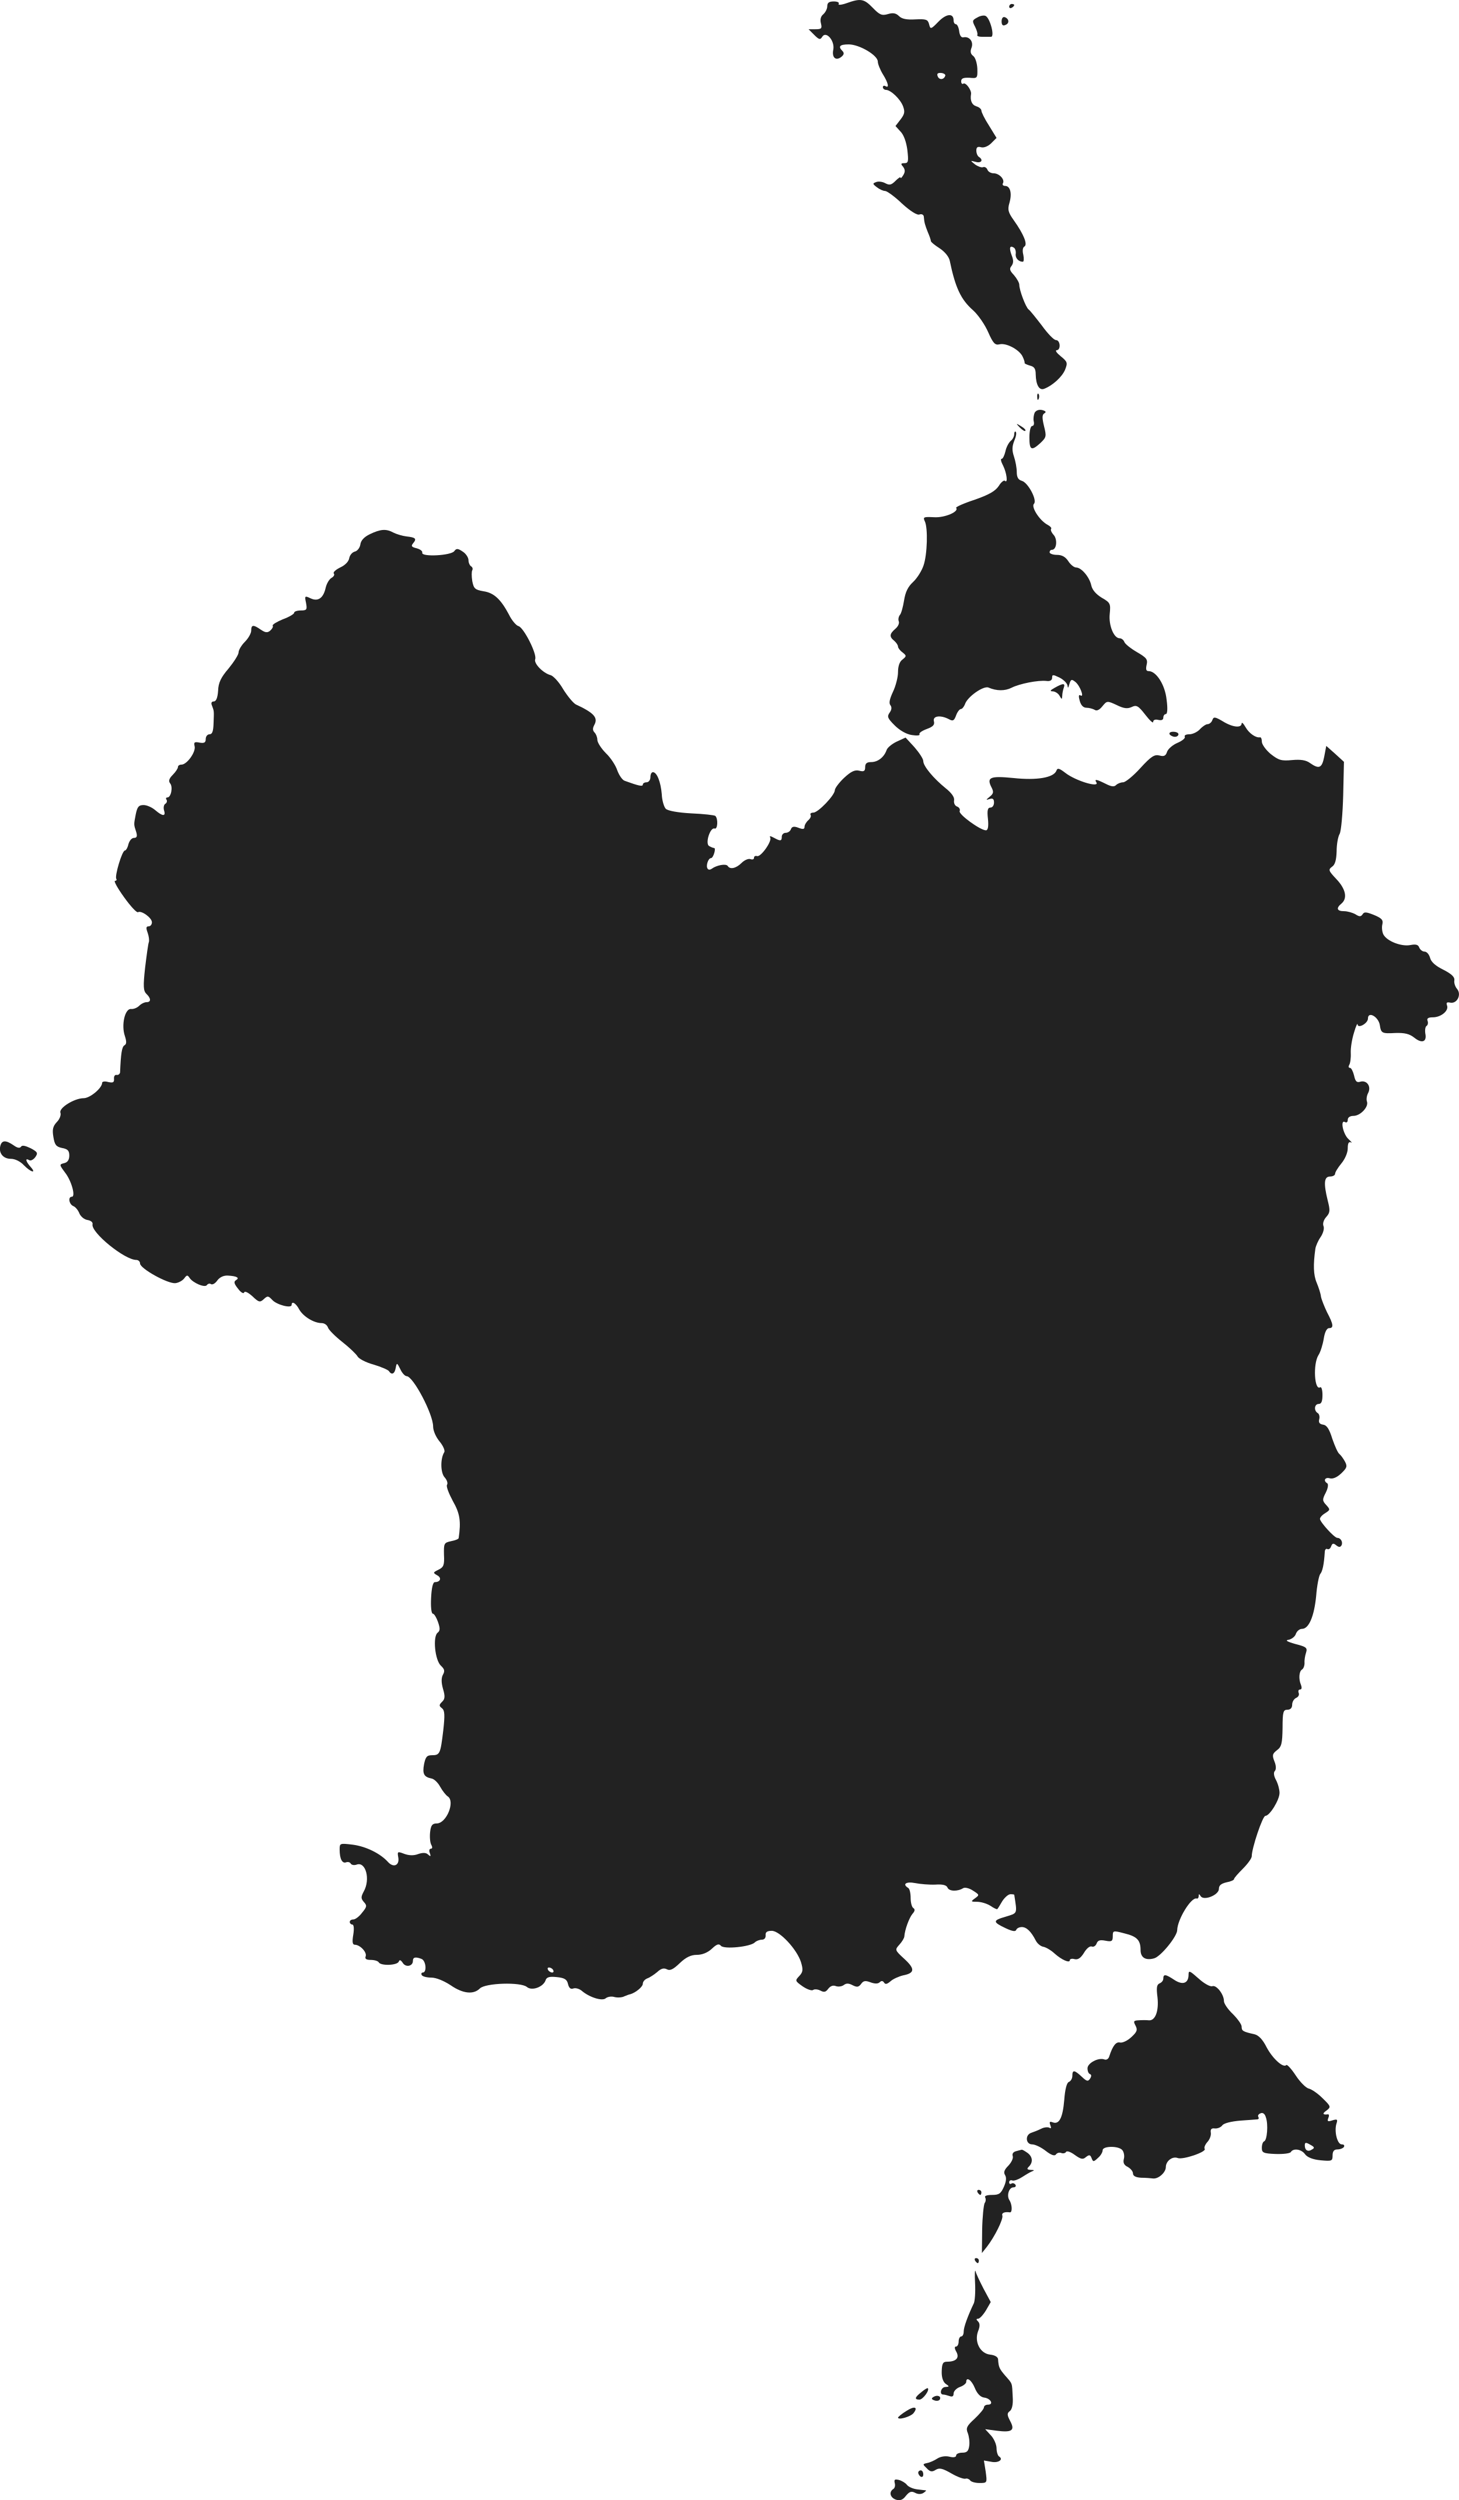 <?xml version="1.0" standalone="no"?>
<!DOCTYPE svg PUBLIC "-//W3C//DTD SVG 20010904//EN"
 "http://www.w3.org/TR/2001/REC-SVG-20010904/DTD/svg10.dtd">
<svg version="1.0" xmlns="http://www.w3.org/2000/svg"
 width="577.456pt" height="989.338pt" viewBox="0 0 577.456 989.338"
 preserveAspectRatio="xMidYMid meet">
<g transform="translate(-681.578,1471.572) scale(0.1,-0.1)"
fill="#222222" stroke="none">
<path d="M10166 14703 c-20 -7 -34 -8 -31 -3 4 6 -5 10 -19 10 -19 0 -26 -5
-26 -19 0 -10 -7 -24 -16 -32 -10 -8 -13 -21 -9 -36 5 -20 2 -23 -22 -23 l-27
0 22 -22 c19 -19 24 -21 32 -8 15 25 50 -15 44 -50 -7 -32 10 -47 32 -29 10 8
12 15 4 23 -18 18 -11 26 25 26 42 0 115 -43 115 -68 0 -9 9 -32 20 -50 22
-35 26 -57 10 -47 -5 3 -10 1 -10 -4 0 -6 6 -11 13 -11 19 -1 56 -36 67 -65 8
-22 6 -31 -10 -52 l-20 -26 20 -22 c13 -13 23 -42 27 -73 5 -45 4 -52 -12 -52
-14 0 -15 -3 -5 -14 8 -11 9 -20 1 -33 -6 -10 -11 -15 -11 -10 0 4 -9 -2 -20
-13 -17 -17 -24 -18 -41 -9 -11 6 -28 8 -36 4 -14 -5 -14 -7 3 -20 10 -8 25
-15 33 -15 7 0 38 -22 67 -50 33 -30 60 -47 69 -43 9 3 16 -1 17 -8 2 -25 5
-34 16 -62 7 -16 12 -31 12 -35 0 -4 16 -17 35 -29 21 -14 37 -34 40 -50 22
-106 44 -153 92 -195 20 -18 47 -57 60 -87 19 -43 27 -52 44 -48 26 7 76 -19
91 -46 6 -12 10 -24 9 -27 -1 -3 8 -7 21 -11 17 -4 23 -12 23 -35 1 -42 14
-64 33 -57 34 13 71 47 83 75 11 28 10 32 -17 54 -16 13 -23 23 -16 24 17 0
15 40 -3 40 -8 0 -33 26 -56 58 -24 31 -47 60 -52 63 -11 8 -37 76 -37 98 0 8
-10 25 -21 38 -17 18 -19 25 -10 36 8 11 9 22 1 42 -11 29 -8 41 8 31 6 -3 9
-14 8 -24 -3 -16 10 -32 28 -32 4 0 5 12 2 27 -4 15 -3 29 4 33 14 8 -2 48
-41 103 -23 32 -26 43 -18 70 11 38 3 67 -17 67 -8 0 -12 5 -9 10 9 15 -14 40
-37 40 -10 0 -21 6 -24 14 -3 8 -11 13 -18 10 -6 -2 -20 3 -31 11 -20 16 -20
16 3 10 22 -6 31 8 12 20 -5 3 -10 14 -10 25 0 13 5 17 19 13 11 -3 28 4 40
16 l21 21 -30 49 c-17 26 -30 53 -30 59 0 6 -9 14 -20 17 -18 6 -25 23 -21 48
3 15 -20 47 -30 42 -5 -4 -9 1 -9 9 0 12 9 15 33 14 31 -3 32 -2 31 36 -1 22
-8 44 -16 50 -11 8 -13 18 -7 33 9 24 -9 46 -32 41 -9 -2 -15 8 -17 25 -2 15
-8 27 -13 27 -5 0 -9 7 -9 15 0 30 -29 27 -60 -5 -30 -31 -32 -31 -37 -10 -5
19 -12 21 -55 19 -34 -2 -53 2 -64 13 -12 12 -24 14 -44 8 -24 -7 -33 -3 -60
25 -35 36 -48 38 -104 18z m391 -287 c-5 -16 -24 -18 -30 -2 -4 10 0 14 14 13
10 -1 18 -6 16 -11z"/>
<path d="M10810 14689 c0 -5 5 -7 10 -4 6 3 10 8 10 11 0 2 -4 4 -10 4 -5 0
-10 -5 -10 -11z"/>
<path d="M10683 14646 c-19 -10 -20 -13 -8 -36 7 -14 11 -28 9 -32 -3 -5 6 -8
20 -8 14 0 29 0 34 0 16 0 -4 76 -22 83 -7 3 -22 0 -33 -7z"/>
<path d="M10780 14631 c0 -14 5 -19 15 -14 17 6 15 25 -3 31 -7 2 -12 -5 -12
-17z"/>
<path d="M10921 13144 c0 -11 3 -14 6 -6 3 7 2 16 -1 19 -3 4 -6 -2 -5 -13z"/>
<path d="M10911 13083 c-4 -9 -6 -24 -4 -34 3 -11 0 -19 -6 -19 -6 0 -11 -19
-11 -45 0 -51 8 -55 44 -22 23 22 24 26 14 66 -8 33 -8 45 1 51 9 5 6 9 -8 13
-13 3 -24 -1 -30 -10z"/>
<path d="M10852 13024 c10 -10 20 -16 22 -13 3 3 -5 11 -17 18 -21 13 -21 12
-5 -5z"/>
<path d="M10830 12998 c0 -9 -6 -21 -14 -27 -8 -7 -18 -26 -21 -42 -4 -16 -10
-29 -15 -29 -5 0 -2 -12 6 -27 14 -28 20 -72 7 -60 -3 4 -15 -5 -24 -20 -14
-21 -39 -35 -96 -55 -43 -14 -76 -29 -73 -32 13 -15 -46 -40 -88 -37 -40 2
-44 1 -36 -16 13 -26 10 -132 -5 -175 -7 -21 -25 -50 -41 -65 -21 -19 -31 -41
-36 -73 -4 -25 -11 -51 -16 -57 -6 -7 -8 -19 -5 -26 3 -8 -3 -21 -14 -30 -23
-20 -24 -31 -4 -47 8 -7 15 -17 15 -23 0 -5 8 -16 18 -23 16 -13 16 -15 0 -28
-12 -8 -18 -27 -18 -50 0 -20 -9 -55 -20 -78 -13 -28 -17 -45 -10 -53 6 -8 5
-18 -3 -29 -11 -16 -9 -22 20 -51 19 -19 46 -35 68 -38 19 -3 33 -2 30 3 -3 5
10 14 29 21 25 9 32 17 28 31 -5 21 26 25 59 8 16 -9 21 -7 29 15 5 14 14 25
19 25 5 0 12 9 16 19 9 29 73 74 93 66 32 -14 65 -14 91 -1 31 16 106 31 139
27 14 -2 22 3 22 13 0 13 3 13 30 0 17 -9 30 -23 31 -32 1 -11 3 -9 7 6 6 20
9 21 23 10 19 -14 38 -65 21 -54 -7 4 -8 -3 -3 -21 5 -18 14 -28 27 -28 10 0
25 -4 32 -8 8 -6 19 -1 31 14 18 22 19 22 56 5 28 -14 43 -16 60 -8 19 9 26 5
54 -31 17 -22 31 -35 31 -28 0 8 8 11 20 8 13 -3 20 0 20 9 0 8 5 14 10 14 6
0 8 21 3 57 -6 59 -41 113 -71 113 -10 0 -12 7 -8 25 5 21 0 28 -38 50 -24 14
-47 32 -50 40 -3 8 -11 15 -19 15 -23 0 -44 52 -39 97 4 40 2 44 -31 63 -23
14 -38 31 -42 49 -7 33 -39 71 -60 71 -8 0 -22 11 -31 25 -11 17 -25 25 -45
25 -16 0 -29 5 -29 10 0 6 4 10 9 10 19 0 23 41 7 59 -9 10 -13 20 -10 24 3 3
-3 10 -14 16 -32 17 -66 71 -54 83 14 14 -23 84 -48 91 -14 4 -20 14 -20 35 0
16 -5 43 -11 61 -8 24 -8 39 1 62 7 16 10 32 6 36 -3 3 -6 -1 -6 -9z"/>
<path d="M8280 12602 c-23 -11 -36 -25 -38 -41 -2 -13 -12 -26 -22 -28 -11 -3
-20 -15 -22 -26 -2 -13 -16 -28 -36 -37 -18 -9 -29 -19 -25 -24 4 -4 0 -12 -9
-17 -9 -5 -19 -22 -23 -38 -9 -42 -30 -57 -60 -43 -23 11 -24 10 -18 -18 5
-27 3 -30 -21 -30 -14 0 -26 -4 -26 -9 0 -5 -20 -17 -45 -26 -24 -10 -42 -21
-40 -25 3 -4 -2 -13 -10 -20 -11 -9 -19 -8 -37 4 -30 21 -38 20 -38 -4 0 -10
-11 -30 -25 -44 -14 -14 -25 -33 -25 -42 0 -9 -18 -37 -39 -63 -31 -36 -41
-57 -42 -89 -2 -28 -8 -42 -17 -42 -9 0 -12 -6 -7 -17 8 -22 8 -18 6 -70 -1
-31 -5 -43 -16 -43 -8 0 -15 -8 -15 -19 0 -14 -6 -17 -24 -14 -20 4 -24 2 -20
-14 6 -22 -30 -73 -52 -73 -8 0 -14 -4 -14 -10 0 -5 -9 -19 -21 -31 -14 -14
-17 -24 -10 -33 12 -14 4 -56 -11 -56 -5 0 -7 -4 -3 -9 3 -5 1 -13 -5 -16 -6
-4 -8 -15 -5 -26 8 -25 -6 -24 -35 1 -13 11 -33 20 -46 20 -19 0 -25 -7 -31
-37 -8 -42 -8 -39 2 -70 5 -17 2 -23 -9 -23 -9 0 -18 -11 -22 -25 -3 -14 -10
-25 -14 -25 -11 0 -41 -101 -34 -112 3 -4 0 -8 -5 -8 -6 0 10 -29 36 -65 25
-35 50 -62 55 -59 13 8 55 -22 55 -40 0 -9 -6 -16 -13 -16 -10 0 -11 -6 -4
-25 5 -14 7 -30 5 -37 -3 -7 -9 -53 -15 -102 -8 -73 -7 -91 5 -103 19 -18 19
-33 1 -33 -8 0 -21 -6 -29 -14 -8 -8 -22 -14 -32 -13 -25 3 -40 -64 -25 -107
7 -22 7 -32 -2 -37 -10 -6 -14 -33 -17 -107 -1 -6 -7 -11 -13 -10 -7 2 -12 -5
-11 -15 1 -15 -4 -17 -23 -13 -13 4 -24 2 -24 -3 0 -21 -48 -61 -73 -61 -37 0
-100 -39 -92 -58 3 -8 -3 -25 -14 -36 -16 -17 -19 -30 -14 -59 5 -32 11 -39
34 -44 23 -4 29 -11 29 -30 0 -17 -7 -27 -20 -30 -20 -5 -20 -6 3 -37 26 -33
43 -96 27 -96 -16 0 -11 -30 6 -37 8 -3 19 -16 24 -29 5 -12 19 -24 32 -26 13
-2 22 -9 20 -17 -7 -32 127 -141 173 -141 8 0 15 -6 15 -14 0 -20 108 -80 139
-78 13 1 29 10 36 19 10 14 13 14 21 2 13 -20 62 -41 69 -28 4 5 11 7 16 3 6
-3 17 3 25 15 10 13 25 20 42 19 36 -2 47 -9 32 -18 -10 -6 -8 -14 8 -34 11
-15 22 -21 24 -15 2 7 15 1 33 -15 25 -24 30 -25 45 -11 15 14 18 13 34 -4 18
-19 76 -34 76 -19 0 17 17 7 30 -18 16 -28 58 -54 89 -54 11 0 22 -8 25 -18 3
-9 29 -35 57 -57 28 -22 55 -48 60 -57 5 -9 33 -24 63 -32 30 -9 58 -21 61
-26 11 -17 23 -11 27 13 4 21 5 21 18 -5 7 -16 19 -28 25 -28 26 0 105 -150
105 -199 0 -17 11 -42 26 -60 14 -17 22 -36 18 -42 -16 -26 -15 -82 2 -100 9
-10 13 -23 9 -29 -4 -6 7 -34 23 -64 28 -49 33 -80 23 -147 -1 -4 -14 -9 -30
-12 -28 -6 -29 -9 -28 -54 2 -40 -1 -49 -22 -59 -22 -11 -22 -12 -5 -22 19
-10 13 -27 -9 -27 -8 0 -13 -23 -15 -62 -2 -35 1 -63 7 -63 5 0 14 -15 20 -32
9 -26 9 -35 -1 -43 -20 -15 -11 -109 13 -131 14 -13 16 -21 8 -35 -7 -13 -7
-31 0 -56 9 -30 8 -41 -4 -52 -12 -12 -12 -16 0 -25 11 -9 12 -26 5 -89 -11
-91 -13 -97 -45 -97 -20 0 -25 -7 -31 -36 -7 -38 0 -50 29 -56 10 -1 26 -16
35 -33 9 -16 23 -34 30 -38 30 -20 -5 -107 -44 -107 -17 0 -23 -7 -26 -35 -2
-19 0 -42 5 -50 5 -9 4 -15 -2 -15 -6 0 -8 -8 -4 -17 5 -14 3 -15 -7 -6 -8 8
-21 8 -39 2 -18 -7 -37 -6 -56 1 -26 10 -27 9 -23 -14 6 -32 -19 -43 -41 -18
-30 33 -86 61 -139 68 -51 6 -52 6 -52 -19 0 -37 10 -56 25 -51 7 3 16 1 19
-5 4 -6 14 -7 23 -4 36 14 56 -58 28 -107 -11 -21 -11 -27 1 -41 13 -14 12
-19 -7 -42 -11 -15 -27 -27 -35 -27 -8 0 -14 -4 -14 -10 0 -5 5 -10 10 -10 6
0 8 -15 4 -40 -5 -29 -3 -40 6 -40 21 0 49 -30 43 -46 -4 -10 3 -14 20 -14 14
0 29 -4 32 -10 9 -14 72 -12 79 3 3 9 8 7 16 -5 12 -19 40 -13 40 8 0 15 10
17 34 8 18 -7 22 -54 5 -54 -5 0 -7 -5 -4 -10 3 -6 21 -10 38 -10 19 0 50 -13
76 -30 49 -34 91 -38 116 -13 22 22 162 26 186 6 20 -17 65 0 74 26 4 13 15
16 44 13 31 -3 41 -9 45 -28 4 -16 11 -21 21 -17 9 3 23 -1 33 -9 30 -26 81
-42 95 -30 7 6 23 9 35 5 12 -3 30 -2 39 3 10 4 20 8 23 8 21 6 50 29 50 42 0
8 8 17 18 21 9 3 27 15 39 25 15 14 26 17 38 11 12 -7 25 -1 51 24 25 24 45
33 68 33 21 0 43 9 59 24 20 19 28 21 36 12 12 -15 117 -4 134 13 6 6 19 11
28 11 10 0 16 7 15 18 -1 12 6 17 24 17 31 1 100 -73 116 -124 9 -30 8 -39 -7
-55 -17 -18 -17 -19 14 -41 18 -12 36 -18 41 -14 5 4 18 3 28 -2 15 -8 22 -7
32 7 9 11 19 15 31 10 10 -3 23 -1 31 5 9 7 19 7 34 -1 18 -9 24 -8 34 5 9 13
17 14 38 6 17 -6 29 -6 36 1 6 6 12 6 17 -2 5 -8 12 -6 26 6 10 9 33 19 50 23
46 9 47 26 3 66 -37 34 -37 35 -18 56 10 11 19 26 19 32 2 27 19 73 32 89 10
11 11 18 4 23 -6 3 -11 21 -11 40 0 19 -4 37 -10 40 -24 15 -8 26 28 19 20 -4
56 -7 80 -6 29 2 44 -2 48 -12 6 -15 40 -16 62 -2 7 4 24 0 39 -10 25 -16 26
-17 8 -30 -18 -13 -17 -14 8 -14 15 0 39 -7 53 -16 13 -9 26 -15 27 -13 2 2
11 16 20 32 10 15 24 27 32 27 8 0 15 -1 15 -2 12 -78 14 -72 -34 -87 -52 -15
-52 -21 1 -46 26 -12 38 -14 41 -6 2 6 12 11 22 11 19 0 37 -18 55 -53 6 -12
19 -23 30 -25 11 -2 31 -14 45 -27 28 -25 60 -39 60 -26 0 5 9 7 19 4 13 -3
24 4 37 25 10 17 23 28 31 25 7 -3 16 3 19 12 5 13 14 15 35 11 25 -5 29 -2
29 18 0 22 1 23 46 11 50 -12 64 -27 64 -66 0 -30 20 -42 53 -33 26 6 92 87
92 112 1 42 55 131 77 125 4 -2 8 3 8 10 0 9 2 9 8 -1 13 -19 72 5 72 29 0 14
9 21 30 26 17 3 30 9 30 13 0 4 16 22 35 41 19 19 35 41 35 49 0 32 43 160 54
160 17 0 56 63 56 91 0 13 -6 36 -14 51 -9 16 -10 30 -5 35 6 6 6 21 -1 38
-10 25 -8 31 10 45 18 13 21 27 22 88 0 64 3 72 19 72 12 0 19 7 19 20 0 11 7
23 16 27 8 3 13 12 10 19 -3 8 -1 14 5 14 7 0 8 7 4 18 -10 23 -8 54 4 61 6 4
10 15 10 26 -1 11 2 29 6 41 6 19 1 23 -42 34 -35 10 -42 15 -26 17 12 3 25
13 28 24 4 10 14 19 24 19 27 0 48 49 56 130 3 41 11 80 16 87 9 10 15 38 18
86 0 10 5 16 10 13 5 -3 12 1 15 10 5 13 9 14 20 5 10 -8 16 -9 21 -1 7 12 -2
30 -16 30 -12 0 -68 62 -69 75 0 6 9 16 21 23 20 13 20 14 4 32 -16 17 -16 22
-2 49 9 18 11 33 6 37 -17 10 -9 25 9 20 12 -4 29 3 46 19 23 22 25 28 15 47
-7 13 -17 26 -22 30 -6 4 -18 31 -28 60 -12 39 -22 54 -36 56 -15 2 -19 9 -16
21 3 10 0 22 -6 25 -16 10 -13 36 4 36 11 0 15 11 15 36 0 19 -4 33 -9 30 -23
-15 -29 92 -7 127 8 12 17 41 21 65 4 26 12 42 21 42 19 0 18 14 -8 63 -11 23
-22 51 -24 62 -1 11 -9 36 -17 55 -13 31 -14 71 -5 135 2 11 11 32 21 46 10
15 15 34 11 43 -4 10 1 25 11 36 15 17 16 25 6 64 -17 69 -15 96 9 96 11 0 20
5 20 11 0 6 11 24 25 41 14 17 25 42 25 59 0 21 4 28 13 24 6 -4 2 2 -10 13
-22 20 -34 80 -13 67 6 -3 10 1 10 9 0 10 9 16 23 16 27 0 61 36 53 57 -3 8
-1 23 5 34 13 26 -6 52 -32 44 -13 -4 -19 1 -24 25 -4 16 -11 30 -16 30 -6 0
-7 5 -3 12 4 6 7 27 6 47 -1 20 5 56 13 81 7 25 14 39 14 32 1 -18 41 4 41 23
0 31 42 7 47 -26 5 -32 8 -34 62 -31 36 1 55 -3 75 -19 30 -24 50 -16 43 17
-2 14 0 27 5 30 5 3 7 12 4 20 -4 10 3 14 21 14 32 0 64 26 56 47 -4 11 -1 14
13 11 27 -5 45 32 27 54 -8 9 -13 25 -11 34 2 13 -10 25 -43 42 -31 15 -49 31
-53 47 -4 14 -13 25 -22 25 -8 0 -17 7 -21 16 -4 12 -14 14 -35 10 -35 -7 -93
15 -107 42 -5 10 -7 28 -4 40 4 17 -2 24 -33 37 -30 12 -39 13 -45 3 -7 -10
-12 -11 -29 0 -11 6 -31 12 -45 12 -28 0 -32 12 -10 30 25 21 17 58 -20 97
-31 33 -33 37 -17 49 12 8 17 27 18 61 0 26 5 57 12 69 6 11 12 80 14 153 l3
132 -35 32 -35 31 -8 -42 c-9 -46 -20 -51 -56 -26 -16 12 -37 15 -71 12 -43
-4 -53 -1 -85 24 -19 16 -35 38 -35 49 0 10 -3 18 -7 17 -17 -3 -44 16 -58 41
-8 14 -14 20 -15 14 0 -19 -35 -16 -74 8 -32 19 -37 19 -42 5 -3 -9 -12 -16
-19 -16 -6 0 -20 -9 -30 -20 -10 -11 -29 -20 -42 -20 -13 0 -21 -4 -18 -10 3
-5 -10 -16 -29 -24 -19 -8 -37 -24 -41 -35 -5 -16 -12 -20 -30 -15 -20 5 -33
-3 -76 -50 -28 -31 -59 -56 -68 -56 -9 0 -22 -5 -28 -11 -8 -8 -19 -6 -41 5
-36 18 -46 20 -37 6 14 -23 -80 5 -121 36 -26 20 -33 22 -37 10 -11 -28 -78
-39 -171 -29 -92 9 -107 3 -85 -39 8 -16 7 -23 -8 -35 -16 -13 -16 -14 0 -9
12 4 17 0 17 -14 0 -11 -6 -20 -14 -20 -11 0 -14 -11 -10 -45 3 -30 0 -45 -8
-45 -22 0 -109 63 -104 76 3 7 -2 15 -10 18 -9 3 -14 14 -12 25 2 12 -10 29
-34 48 -48 39 -88 87 -88 107 0 9 -16 33 -35 55 l-35 38 -35 -16 c-19 -9 -37
-24 -40 -33 -10 -29 -35 -48 -61 -48 -17 0 -24 -5 -24 -20 0 -16 -5 -19 -24
-14 -17 4 -32 -3 -60 -29 -20 -19 -36 -41 -36 -48 0 -20 -66 -89 -85 -89 -9 0
-14 -4 -11 -9 3 -5 -1 -14 -9 -21 -8 -7 -15 -19 -15 -26 0 -10 -6 -11 -24 -4
-18 7 -26 5 -30 -6 -3 -8 -12 -14 -21 -14 -8 0 -15 -7 -15 -15 0 -18 -5 -19
-32 -4 -13 7 -18 7 -14 1 9 -14 -37 -79 -52 -74 -7 2 -12 -1 -12 -7 0 -6 -6
-8 -14 -5 -8 3 -24 -4 -35 -15 -22 -22 -46 -27 -55 -12 -7 10 -44 3 -63 -11
-7 -5 -14 -5 -17 1 -7 11 3 41 14 41 9 0 21 40 12 40 -4 0 -13 4 -20 8 -16 11
5 75 22 69 12 -5 15 38 3 50 -4 3 -46 8 -95 10 -54 3 -92 10 -101 18 -7 7 -15
33 -16 58 -4 48 -19 87 -35 87 -6 0 -10 -9 -10 -20 0 -11 -7 -20 -15 -20 -8 0
-15 -4 -15 -9 0 -9 -17 -5 -72 15 -9 3 -22 22 -29 41 -6 19 -26 50 -45 68 -19
19 -34 43 -34 53 0 10 -5 23 -11 29 -8 8 -8 17 -1 30 16 29 -2 48 -73 81 -11
6 -33 33 -50 60 -16 28 -39 53 -50 56 -30 8 -67 46 -61 63 8 20 -45 125 -66
131 -9 2 -27 23 -38 46 -32 60 -59 86 -101 92 -33 6 -38 10 -44 40 -3 19 -3
38 0 43 3 6 1 12 -5 16 -5 3 -10 14 -10 24 0 10 -10 26 -23 34 -19 13 -25 13
-33 2 -12 -18 -130 -24 -127 -7 2 7 -8 14 -22 18 -21 5 -23 9 -14 20 15 18 10
23 -27 27 -16 2 -39 9 -51 15 -29 16 -51 14 -93 -6z m725 -5682 c3 -5 2 -10
-4 -10 -5 0 -13 5 -16 10 -3 6 -2 10 4 10 5 0 13 -4 16 -10z"/>
<path d="M10990 11994 c-18 -10 -20 -14 -8 -14 9 0 22 -8 27 -17 9 -16 10 -16
11 -1 0 9 3 23 6 32 7 19 -2 19 -36 0z"/>
<path d="M11445 11810 c3 -5 13 -10 21 -10 8 0 14 5 14 10 0 6 -9 10 -21 10
-11 0 -17 -4 -14 -10z"/>
<path d="M6817 10181 c-7 -28 11 -51 42 -51 16 0 37 -10 51 -25 27 -28 52 -35
27 -7 -19 21 -23 37 -6 27 6 -4 16 1 24 11 12 17 10 21 -18 36 -21 10 -34 13
-38 6 -5 -7 -15 -5 -30 6 -31 21 -46 20 -52 -3z"/>
<path d="M11520 6902 c0 -34 -22 -43 -55 -22 -36 24 -45 25 -45 6 0 -8 -7 -16
-15 -19 -11 -5 -13 -17 -8 -55 6 -55 -9 -94 -35 -91 -9 1 -27 1 -40 0 -20 -1
-21 -4 -12 -21 9 -17 6 -25 -17 -46 -15 -14 -35 -23 -44 -21 -16 4 -29 -12
-43 -55 -3 -10 -11 -15 -19 -12 -23 9 -67 -14 -67 -35 0 -11 4 -21 10 -23 6
-2 6 -9 0 -18 -8 -12 -13 -11 -33 8 -29 27 -37 28 -37 3 0 -10 -6 -21 -14 -24
-8 -3 -15 -29 -18 -71 -6 -71 -20 -98 -45 -89 -13 5 -15 2 -10 -11 4 -11 3
-15 -4 -10 -6 3 -21 2 -32 -4 -12 -6 -30 -13 -39 -16 -26 -8 -23 -46 3 -46 11
0 35 -11 54 -26 22 -17 35 -21 40 -14 4 6 13 9 21 6 7 -3 16 -1 19 4 3 6 19 0
35 -12 24 -17 32 -19 44 -8 13 10 17 9 22 -4 6 -16 8 -16 25 0 11 9 19 23 19
31 0 17 64 18 78 0 6 -7 9 -23 6 -34 -4 -15 0 -25 15 -32 12 -7 21 -18 21 -26
0 -10 11 -16 33 -17 17 0 39 -2 47 -3 21 -2 50 24 50 45 0 24 26 44 47 36 20
-8 114 24 107 36 -4 5 2 18 11 28 9 10 15 26 13 37 -2 13 3 18 16 16 11 -1 25
5 30 13 7 8 35 15 71 18 33 2 64 5 68 5 5 1 6 5 3 10 -3 5 1 11 9 14 9 4 17
-2 21 -16 10 -28 5 -91 -7 -95 -5 -2 -9 -13 -9 -26 0 -19 6 -22 54 -24 30 -1
58 2 61 8 10 16 42 11 56 -9 9 -12 30 -21 62 -24 44 -4 47 -3 47 19 0 17 6 24
19 24 11 0 23 5 26 10 3 6 0 10 -9 10 -17 0 -30 50 -21 81 6 18 4 20 -16 14
-18 -6 -21 -4 -16 9 4 9 3 15 -1 15 -21 -3 -24 3 -6 15 18 14 18 16 -16 49
-19 19 -44 36 -55 38 -11 3 -34 26 -51 52 -17 26 -34 44 -37 41 -12 -13 -54
25 -78 70 -16 32 -32 48 -49 52 -45 10 -50 13 -50 30 0 9 -16 31 -35 50 -19
18 -35 41 -35 51 0 27 -30 65 -46 59 -8 -3 -32 10 -54 30 -35 31 -40 34 -40
16z m489 -692 c-16 -11 -29 -4 -29 16 0 12 4 13 21 3 17 -9 19 -13 8 -19z"/>
<path d="M10837 6203 c-11 -3 -16 -10 -13 -19 3 -9 -5 -25 -17 -38 -17 -17
-20 -27 -13 -38 6 -10 4 -26 -5 -46 -12 -27 -19 -32 -47 -32 -20 0 -31 -4 -27
-10 3 -5 3 -16 -2 -22 -4 -7 -9 -55 -10 -106 l-1 -92 20 25 c31 40 65 109 61
123 -4 11 9 16 30 13 10 -1 9 31 -2 48 -12 18 -2 51 16 51 8 0 11 5 8 10 -4 6
-11 8 -16 5 -5 -4 -9 -1 -9 5 0 7 6 10 13 7 6 -2 23 4 37 13 14 9 32 20 40 23
11 4 10 6 -4 6 -16 1 -17 4 -8 13 17 17 15 39 -5 54 -10 7 -20 13 -23 13 -3
-1 -13 -3 -23 -6z"/>
<path d="M10685 6040 c3 -5 8 -10 11 -10 2 0 4 5 4 10 0 6 -5 10 -11 10 -5 0
-7 -4 -4 -10z"/>
<path d="M10675 5770 c3 -5 8 -10 11 -10 2 0 4 5 4 10 0 6 -5 10 -11 10 -5 0
-7 -4 -4 -10z"/>
<path d="M10675 5681 c2 -36 -1 -72 -5 -80 -23 -48 -40 -94 -40 -111 0 -11 -4
-20 -10 -20 -5 0 -10 -9 -10 -20 0 -11 -5 -20 -10 -20 -7 0 -7 -7 1 -21 13
-24 -1 -39 -37 -39 -16 0 -20 -7 -21 -37 -1 -24 5 -42 15 -50 16 -11 16 -12 0
-13 -18 0 -26 -30 -9 -30 5 0 16 -3 25 -6 11 -4 16 -1 16 10 0 9 11 21 25 26
14 5 25 14 25 20 0 22 21 8 34 -24 9 -22 22 -36 37 -38 26 -3 39 -28 15 -28
-9 0 -16 -5 -16 -11 0 -6 -17 -26 -37 -45 -31 -28 -35 -37 -27 -56 5 -13 8
-35 6 -50 -3 -22 -9 -28 -28 -28 -13 0 -24 -5 -24 -11 0 -7 -10 -9 -26 -5 -16
4 -35 1 -48 -7 -12 -8 -30 -16 -41 -18 -18 -4 -18 -5 -1 -21 13 -14 21 -15 35
-6 15 9 27 6 62 -14 24 -14 49 -23 56 -21 6 2 14 -1 18 -6 3 -6 20 -11 37 -11
31 0 31 0 25 45 l-7 44 29 -5 c28 -6 50 9 31 21 -5 3 -10 18 -10 32 0 15 -10
38 -22 51 l-23 25 45 -6 c61 -8 74 1 54 38 -13 25 -13 31 -1 40 8 6 13 26 11
55 -3 58 0 51 -29 84 -24 28 -27 34 -29 66 -1 9 -13 16 -31 18 -40 4 -64 51
-48 93 8 19 7 31 0 38 -8 8 -8 11 0 11 6 0 20 15 31 33 l19 33 -28 52 c-15 29
-30 60 -32 70 -3 9 -4 -12 -2 -47z"/>
<path d="M10463 5250 c-27 -21 -29 -30 -8 -30 13 0 41 37 33 45 -2 2 -13 -5
-25 -15z"/>
<path d="M10511 5231 c-10 -6 -9 -10 3 -14 8 -3 18 -2 21 3 8 13 -9 20 -24 11z"/>
<path d="M10403 5175 c-18 -11 -32 -23 -33 -26 0 -11 49 3 61 17 20 25 4 30
-28 9z"/>
<path d="M10450 4931 c0 -6 5 -13 10 -16 6 -3 10 1 10 9 0 9 -4 16 -10 16 -5
0 -10 -4 -10 -9z"/>
<path d="M10357 4890 c3 -10 0 -21 -6 -24 -18 -12 -12 -34 11 -42 16 -5 27 -1
39 15 14 17 22 20 37 12 11 -6 24 -6 33 0 7 5 12 9 9 10 -3 0 -18 2 -35 4 -16
2 -34 10 -40 18 -5 7 -20 16 -31 19 -17 4 -20 2 -17 -12z"/>
</g>
</svg>
